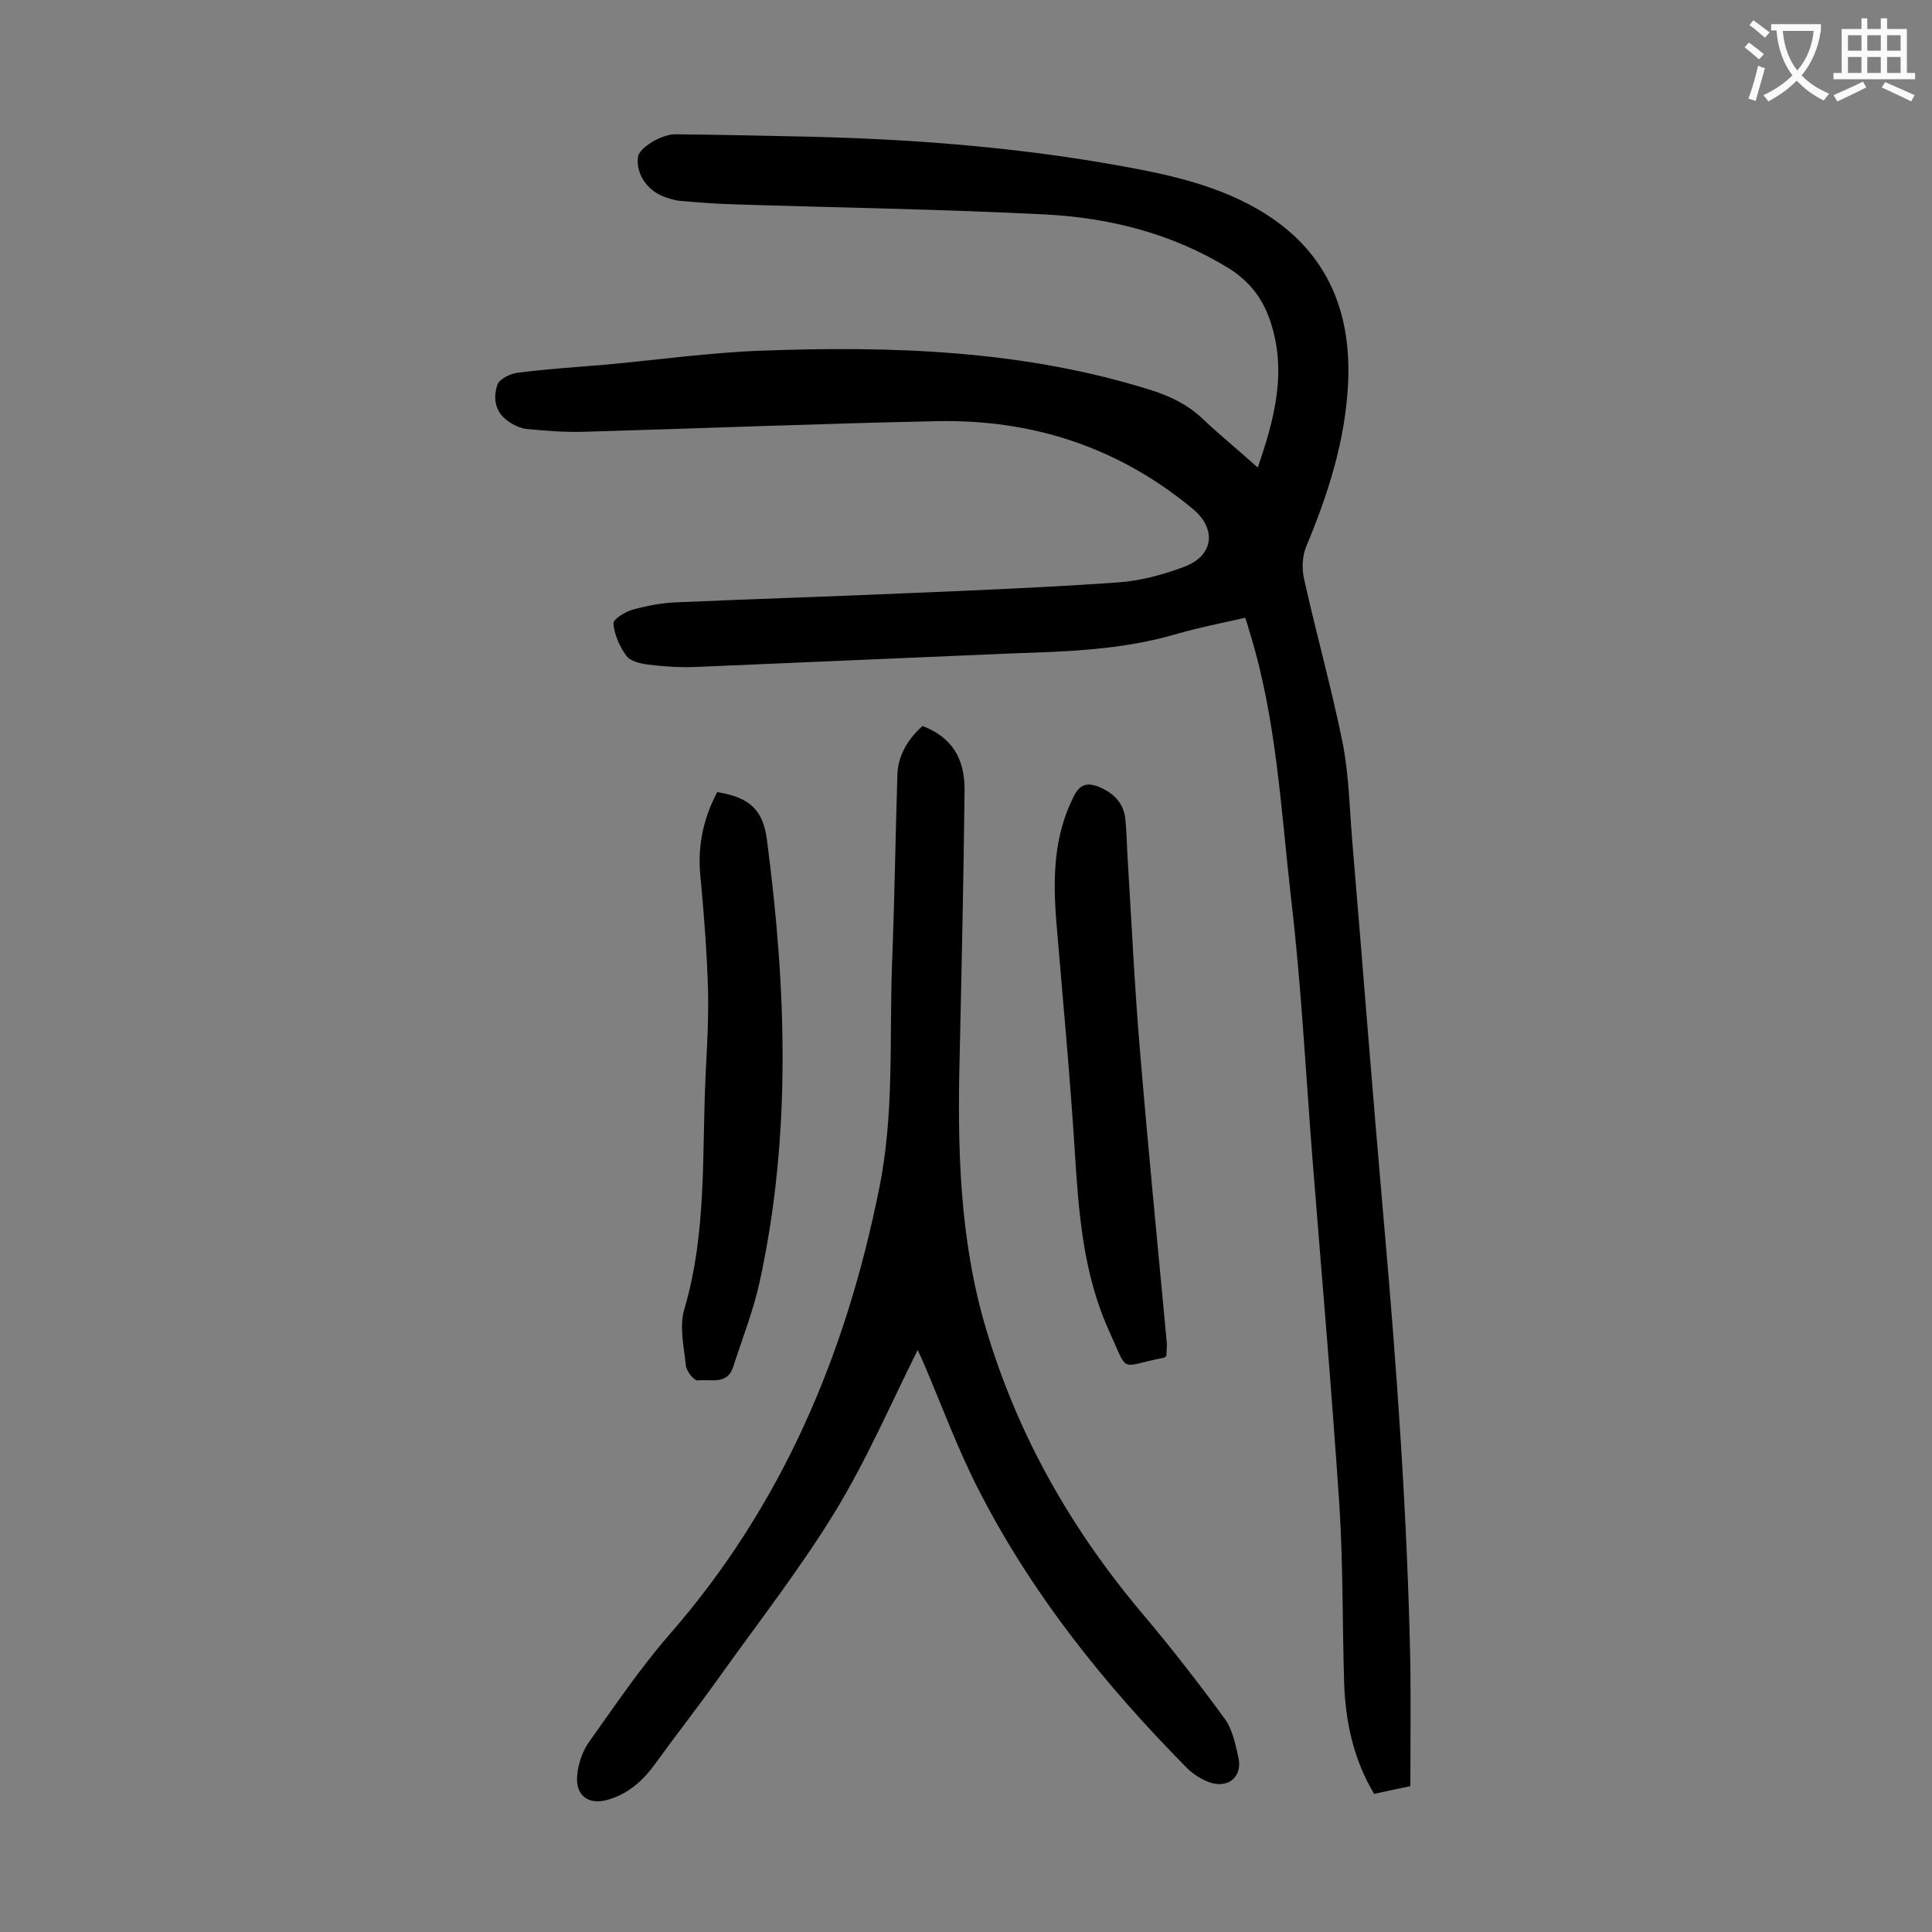 <svg enable-background="new 0 0 400 400" viewBox="0 0 400 400" xmlns="http://www.w3.org/2000/svg"><rect x="0" y="0" width="400" height="400" fill="#808080" stroke="none"/><g fill="#000001"><path d="m260.4 96.8c3.6-10.4 6.1-20.2 2.5-30.6-1.6-4.6-4.3-8-8.4-10.6-11.7-7.2-24.6-10.5-38.1-11.2-21.5-1.1-43.1-1.4-64.6-2.1-3.6-.1-7.3-.4-10.9-.7-1.2-.1-2.4-.5-3.5-.9-3.6-1.4-5.8-4.9-5.3-8.3.3-1.8 4.8-4.6 7.7-4.6 9.3.1 18.6.3 27.8.5 20.4.5 40.6 2 60.7 5.4 11 1.9 22.1 3.9 31.9 9.5 14 8 19.7 20.5 18.9 36.3-.6 11.8-4.1 22.7-8.6 33.5-.9 2-1 4.7-.5 6.9 2.5 11.2 5.6 22.3 7.9 33.5 1.4 6.9 1.5 14 2.1 21.1 2.2 26.1 4.2 52.2 6.5 78.3 2.7 30.6 4.9 61.3 5.5 92 .1 8.2 0 16.3 0 25-2 .4-4.7 1-7.5 1.6-4.2-7-5.9-14.7-6.2-22.7-.4-12.4-.2-24.8-1-37.1-1.6-24-3.7-48.1-5.6-72.1-1.4-17.9-2.3-35.8-4.4-53.5-2.1-18.4-3-37-8.5-54.9-.3-1-.6-2.1-1-3.2-4.8 1.1-9.5 2-14 3.3-11.4 3.4-23.1 3.7-34.8 4.1-21.7.9-43.5 1.9-65.2 2.8-3.2.1-6.4-.1-9.6-.5-1.6-.2-3.7-.7-4.5-1.8-1.4-1.9-2.5-4.4-2.7-6.7-.1-.9 2.5-2.5 4.1-2.9 2.9-.8 6-1.4 9.1-1.5 16-.7 32-1.2 48-1.9 14.4-.6 28.7-1.2 43-2.2 4.8-.3 9.6-1.6 14.1-3.3 6-2.3 6.6-7.8 1.7-11.9-15.4-12.8-33.2-18.6-53-18.2-24.4.5-48.8 1.5-73.2 2.2-4 .1-7.9-.2-11.9-.6-1.4-.2-3-1-4.1-1.9-2.4-1.9-2.7-4.7-1.8-7.3.4-1.1 2.6-2.2 4-2.4 6.1-.8 12.3-1.2 18.4-1.7 10.8-1 21.5-2.5 32.3-2.9 27.2-1 54.4-.1 80.7 8.2 4.1 1.3 7.7 3.1 10.8 6.1 3.5 3.3 7.2 6.3 11.2 9.9z"/><path d="m190 279.5c-5.5 11-10.5 22.6-17 33.3-7.2 11.8-15.7 22.7-23.7 33.9-4.4 6.2-9.1 12.2-13.6 18.4-2.5 3.5-5.6 6.3-9.8 7.5-4 1.2-6.8-.8-6.4-5 .2-2.4 1.1-5.1 2.5-7 5.4-7.6 10.6-15.3 16.7-22.3 23.2-26.6 36.4-57.8 43.3-92.1 3.2-15.6 2.1-31.2 2.7-46.9.5-13 .7-26.1 1.1-39.1.2-4 2.3-7.3 5.2-9.9 5.9 2.3 8.8 6.5 8.7 13.5-.2 18.1-.6 36.2-1 54.4-.5 19.3-.1 38.4 5.5 57.1 6.6 22.1 17.7 41.5 32.5 59 5.9 7 11.5 14.2 16.9 21.6 1.6 2.2 2.2 5.3 2.8 8 .9 3.9-2.1 6.5-6 5.1-1.7-.6-3.4-1.7-4.7-3-16.8-17-31.7-35.5-42.7-56.8-4.6-8.8-8-18.2-11.9-27.3-.4-.9-.9-2-1.1-2.4z"/><path d="m148.5 164c6.8 1.1 9.5 3.7 10.3 10 4 30.5 5.1 61-1.5 91.3-1.3 6-3.6 11.8-5.5 17.7-1.2 3.8-4.7 2.5-7.3 2.8-.8.1-2.4-1.9-2.5-3.1-.4-3.9-1.4-8.1-.3-11.7 4.7-16 3.6-32.4 4.4-48.7.3-5.6.6-11.3.5-16.9-.2-7.7-.8-15.4-1.5-23.1-.8-6.4.3-12.5 3.4-18.3z"/><path d="m241.5 280.7c-.3.3-.4.4-.5.4-9.5 1.8-7.2 3.6-11.4-5.6-5.4-11.9-6.3-24.7-7.1-37.5-1-15.8-2.5-31.5-3.8-47.2-.7-8.9-.6-17.6 3.6-25.9 1.3-2.6 2.8-2.9 5.2-2 3.1 1.3 5.2 3.4 5.5 6.8.3 2.9.3 5.7.5 8.6.8 13 1.4 26 2.5 39 1.7 20.4 3.7 40.7 5.6 61 0 .8-.1 1.5-.1 2.4z"/></g><path d="m362.1 8.8c1.1.8 2.1 1.6 3.1 2.4l-1 1.1c-1.3-1.1-2.3-2-3-2.5zm1.9 4.8c.5.2.9.4 1.4.5-.6 2.3-1.3 4.5-1.9 6.8l-1.5-.5c.8-2.1 1.4-4.3 2-6.8zm-1-9.4c1.3.9 2.4 1.8 3.4 2.5l-1 1.1c-1.4-1.2-2.4-2.1-3.2-2.6zm3.7 2.2v-1.4h10.3v1.2c-.5 3.6-1.8 6.8-4 9.4 1.5 1.6 3.4 2.8 5.7 3.8-.3.4-.7.8-1.1 1.4-2.3-1.1-4.1-2.5-5.6-4.1-1.6 1.6-3.6 3.1-5.9 4.3-.3-.5-.7-.9-1-1.3 2.4-1.1 4.4-2.5 6-4.1-1.9-2.5-3-5.6-3.3-9.3h-1.1zm8.8 0h-6.4c.3 3.3 1.3 6 3 8.2 2-2.3 3.1-5.1 3.4-8.2z" fill="#fafafb"/><path d="m385.3 3.8h1.3v2.2h2.8v-2.2h1.3v2.2h4.1v9.1h1.7v1.3h-16.9v-1.3h1.7v-9.1h4.1v-2.2zm.4 13.1.7 1.2c-1.8.9-3.8 1.9-6 2.9-.2-.4-.5-.8-.8-1.3 2.3-1 4.3-1.9 6.1-2.8zm-3.1-6.4h2.8v-3.2h-2.8zm0 4.6h2.8v-3.3h-2.8zm4-4.6h2.8v-3.2h-2.8zm0 4.6h2.8v-3.3h-2.8zm3.7 1.9c2.1.9 4.1 1.8 6.1 2.7l-.7 1.3c-2.2-1.1-4.2-2-6.1-2.9zm3.2-9.7h-2.8v3.2h2.8zm-2.8 7.8h2.8v-3.3h-2.8z" fill="#fafafb"/></svg>